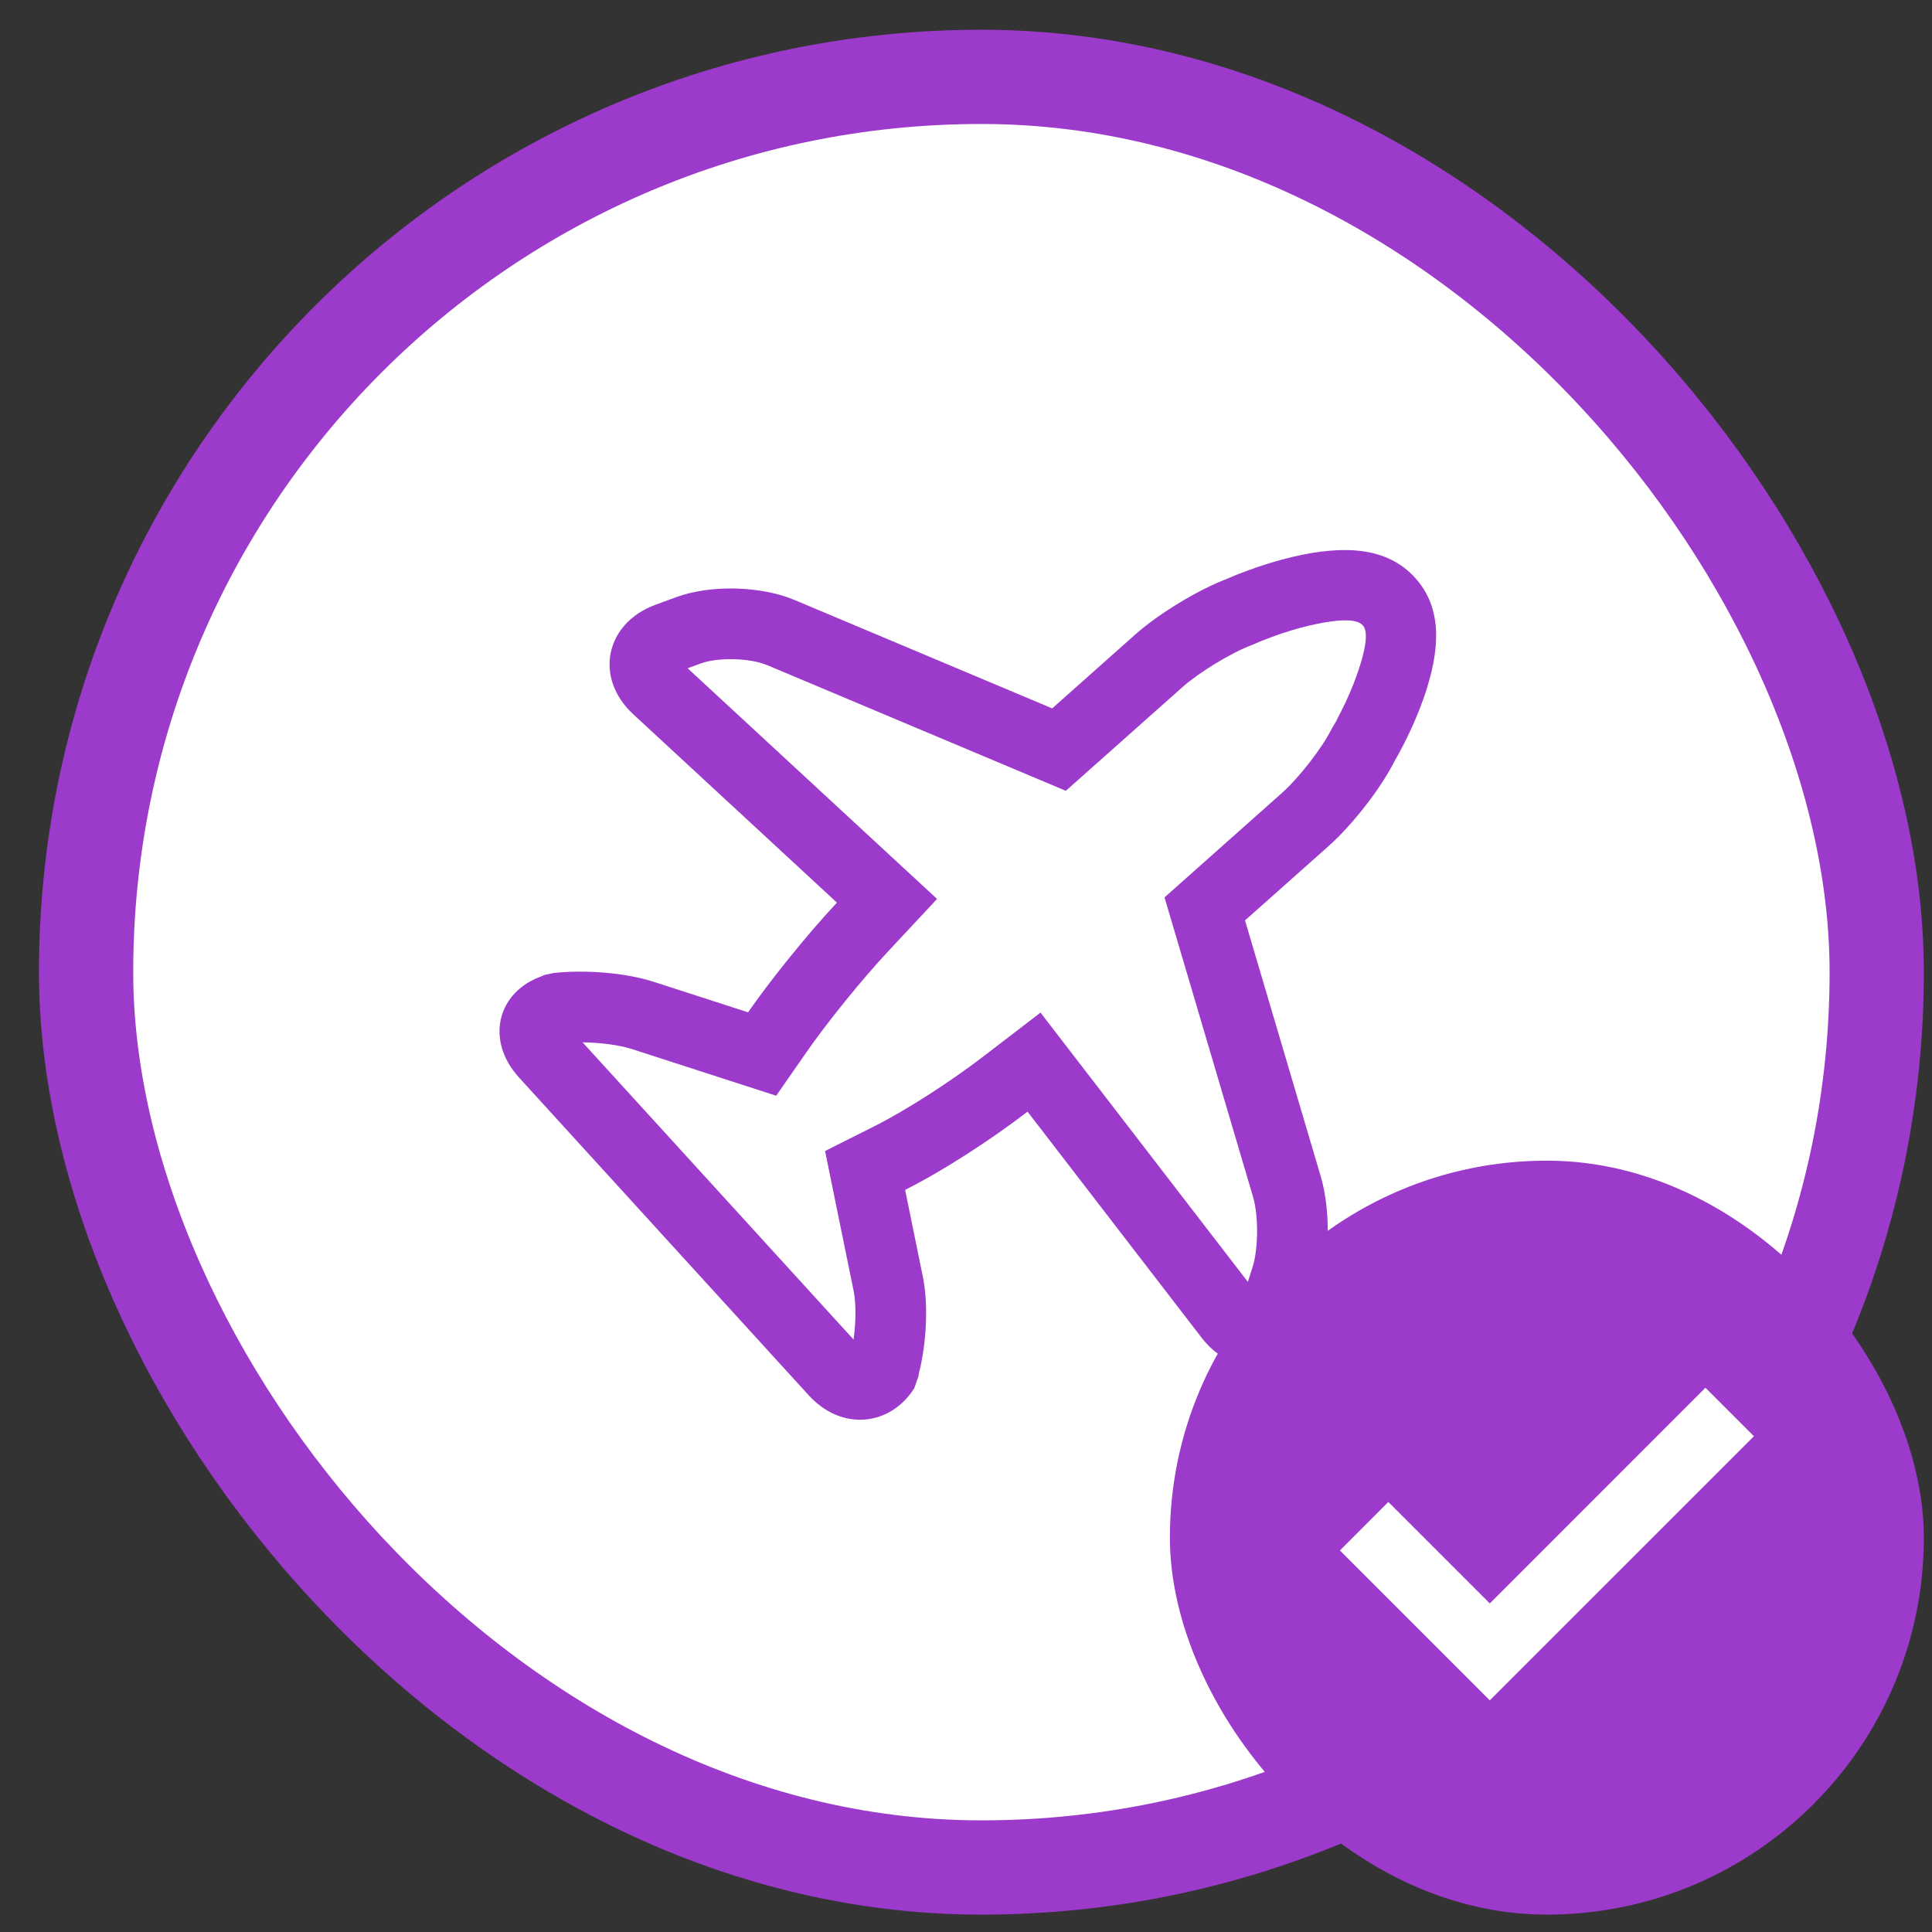 <svg width="41" height="41" viewBox="0 0 41 41" fill="none" xmlns="http://www.w3.org/2000/svg">
<rect x="0" y="0" width="41" height="41" fill="#333333" stroke="none"/>
<rect x="1.827" y="1.631" width="38" height="38" rx="19" fill="white"></rect>
<path fill-rule="evenodd" clip-rule="evenodd" d="M13.439 15.158L17.761 19.155C17.097 19.866 16.333 20.824 15.875 21.483L13.867 20.834C13.277 20.643 12.414 20.575 11.746 20.649C11.709 20.656 11.673 20.664 11.638 20.674C11.591 20.681 11.545 20.689 11.504 20.714C10.553 21.046 10.29 22.073 11.017 22.87L17.163 29.611C17.862 30.376 18.89 30.268 19.403 29.459C19.423 29.405 19.441 29.349 19.459 29.29C19.479 29.247 19.497 29.203 19.498 29.152C19.664 28.51 19.704 27.678 19.584 27.093L19.208 25.251C19.997 24.855 21.005 24.206 21.806 23.591L25.499 28.387C26.222 29.325 27.43 29.148 27.795 28.015L28.007 27.359C28.225 26.681 28.235 25.666 28.029 24.968L26.421 19.532L28.196 17.954C28.702 17.504 29.315 16.718 29.607 16.128C29.627 16.099 29.704 15.961 29.796 15.781C29.948 15.482 30.087 15.168 30.2 14.85C30.576 13.791 30.616 12.902 30.026 12.257C29.437 11.612 28.538 11.56 27.435 11.817C27.102 11.895 26.771 11.999 26.454 12.117C26.262 12.187 26.116 12.249 26.027 12.289C25.444 12.507 24.595 13.018 24.098 13.46L22.329 15.033L16.86 12.732C16.15 12.433 15.08 12.406 14.361 12.669L13.917 12.831C12.842 13.224 12.602 14.384 13.439 15.158ZM18.857 20.179L19.886 19.077L14.592 14.181L14.876 14.078C15.239 13.945 15.917 13.963 16.278 14.114L22.619 16.782L25.094 14.581C25.449 14.266 26.137 13.849 26.554 13.693C26.715 13.624 26.835 13.575 26.976 13.523C27.252 13.42 27.521 13.338 27.776 13.278C28.505 13.108 28.811 13.151 28.919 13.269C29.019 13.378 29.03 13.661 28.786 14.348C28.7 14.589 28.59 14.843 28.458 15.102C28.444 15.13 28.428 15.16 28.414 15.187C28.38 15.253 28.354 15.302 28.375 15.272L28.263 15.462C28.061 15.87 27.57 16.503 27.199 16.833L24.713 19.044L26.59 25.393C26.712 25.802 26.705 26.509 26.579 26.899L26.481 27.203L22.081 21.489L20.893 22.401C20.15 22.971 19.222 23.566 18.535 23.911L17.509 24.426L18.115 27.393C18.168 27.652 18.166 28.056 18.114 28.427L12.363 22.12C12.745 22.125 13.145 22.177 13.405 22.261L16.472 23.253L17.107 22.339C17.551 21.7 18.274 20.803 18.857 20.179Z" fill="#9B3ACB"></path>
<rect x="1.827" y="1.631" width="38" height="38" rx="19" stroke="#9B3ACB" stroke-width="2"></rect>
<g clip-path="url(#clip0_947_87247)">
<rect x="24.827" y="24.631" width="16" height="16" rx="8" fill="#9B3ACB"></rect>
<path d="M31.616 34.027L36.192 29.45L37.221 30.479L31.616 36.084L28.435 32.903L29.463 31.874L31.616 34.027Z" fill="white"></path>
</g>
<defs>
<clipPath id="clip0_947_87247">
<rect x="24.827" y="24.631" width="16" height="16" rx="8" fill="white"></rect>
</clipPath>
</defs>
</svg>